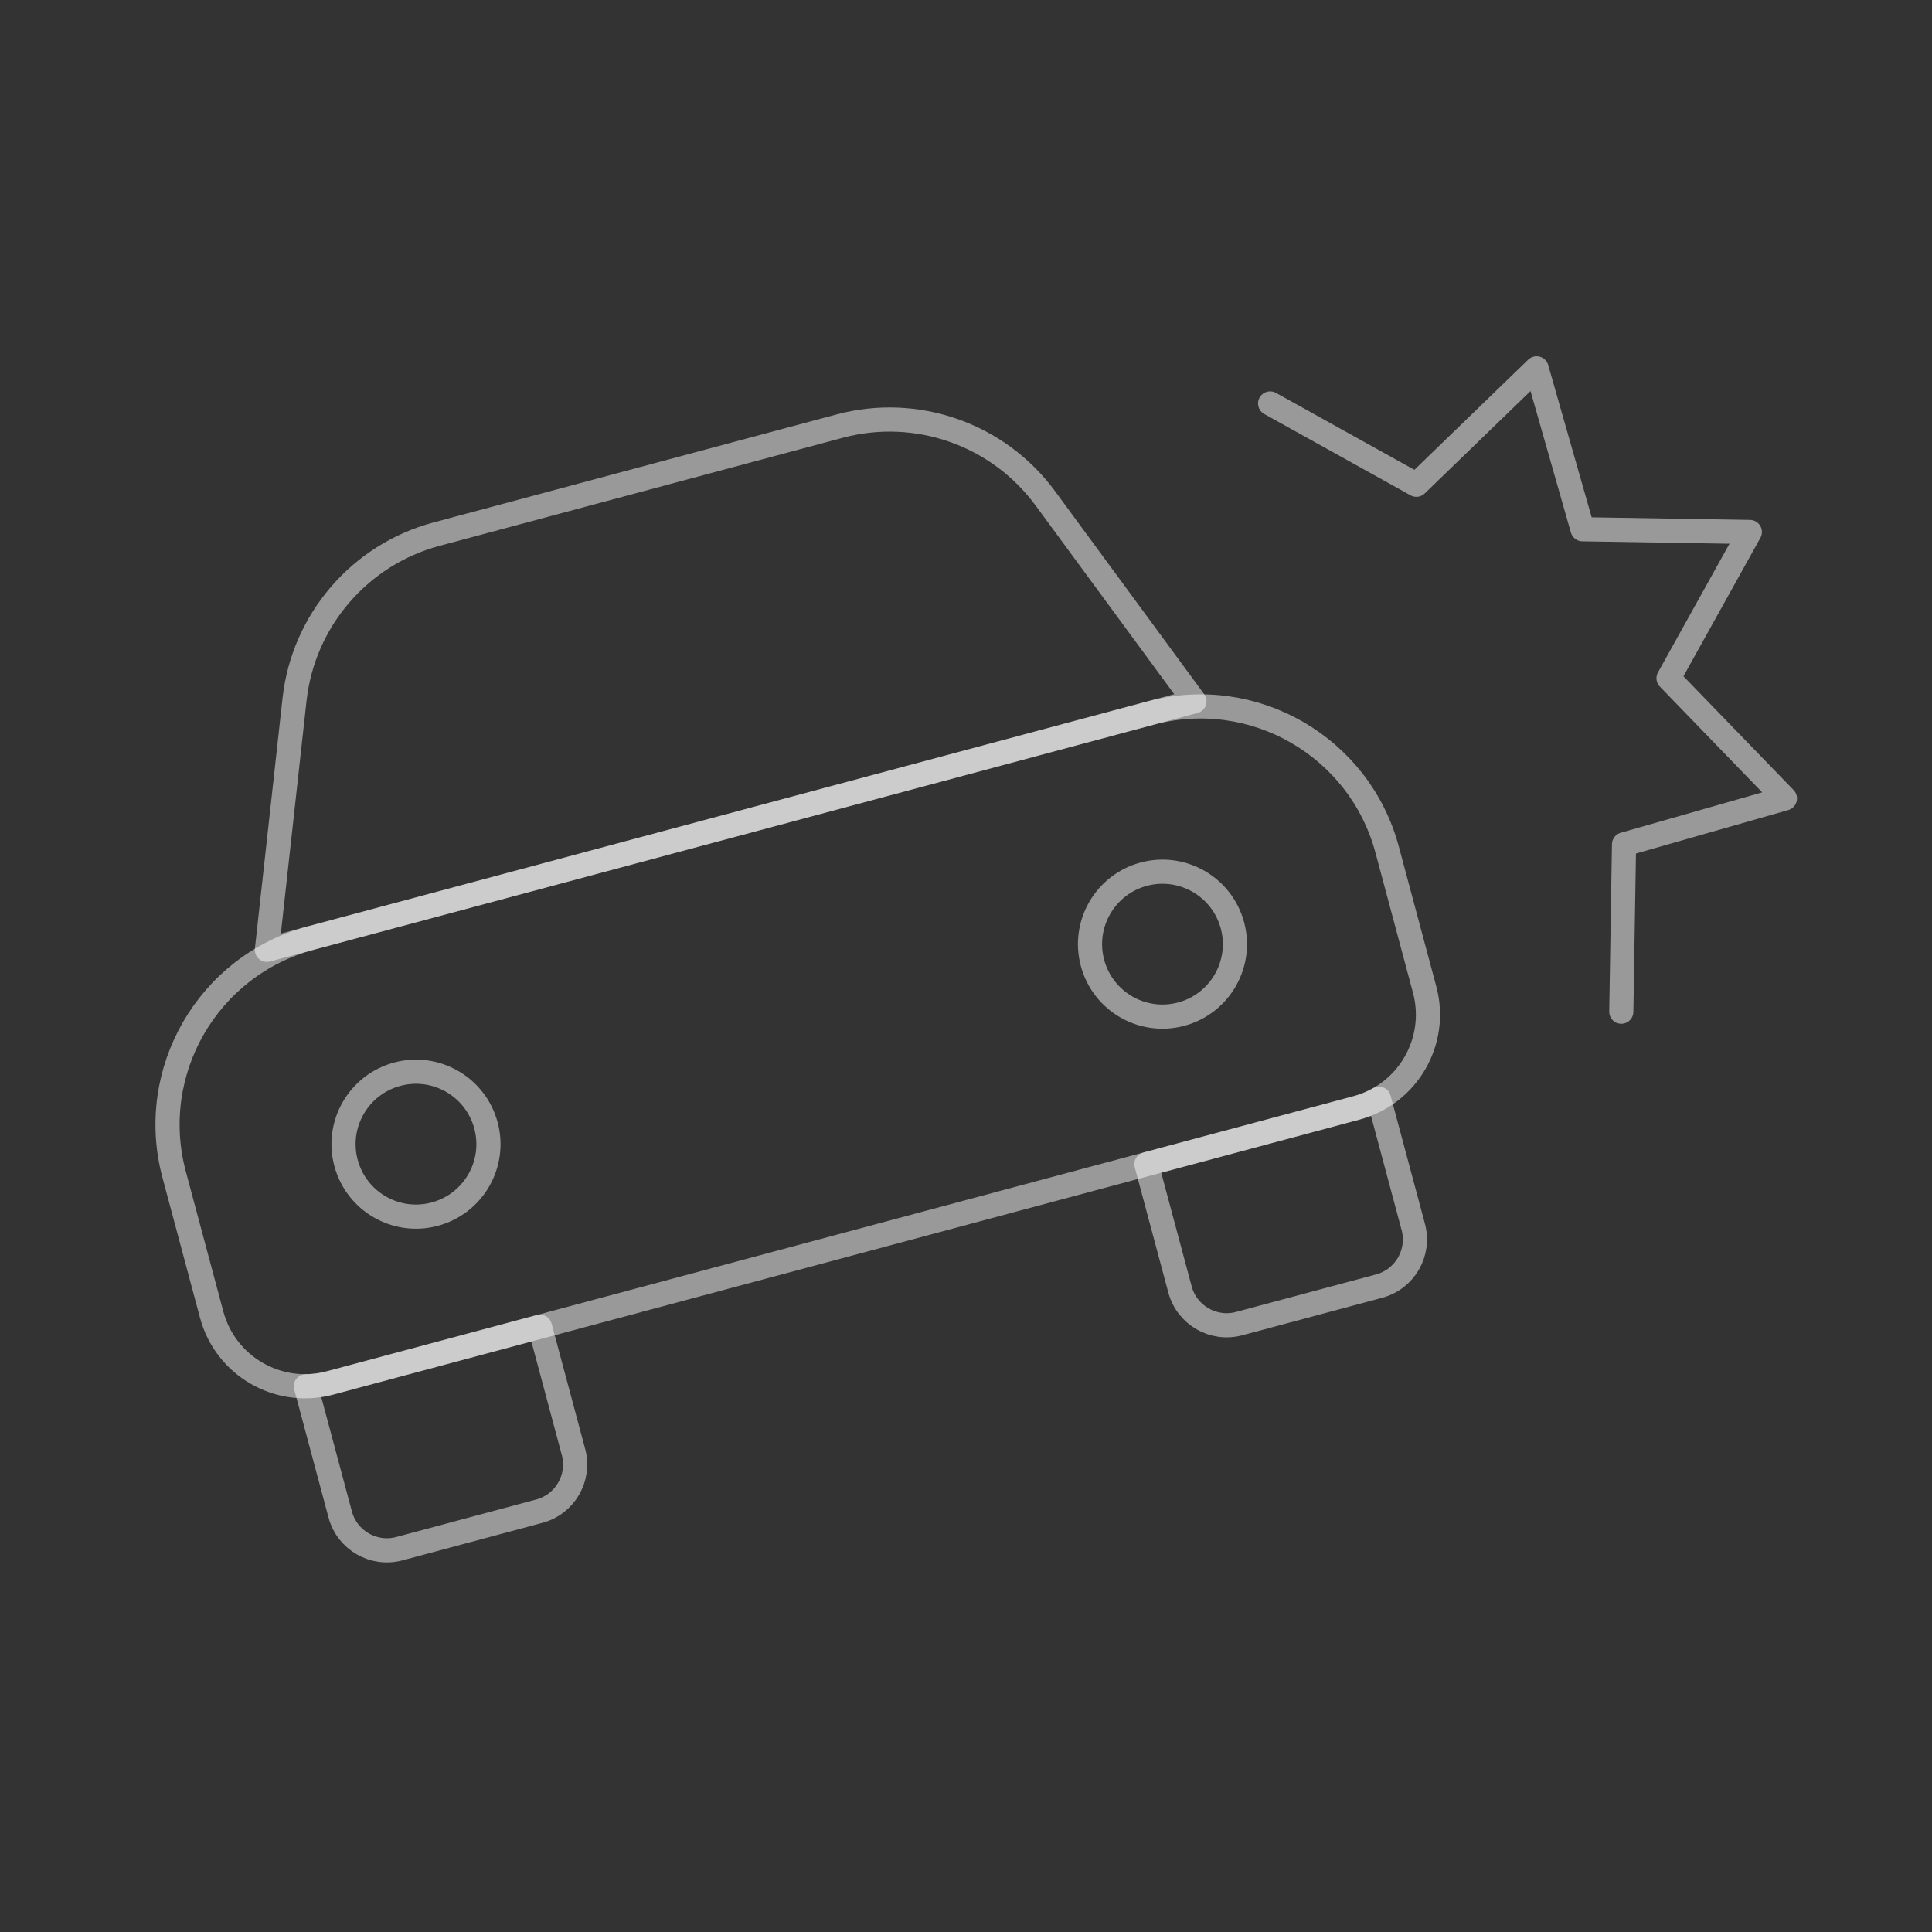 <?xml version="1.0" encoding="UTF-8" standalone="no"?>
<svg
   width="80"
   height="80"
   viewBox="0 0 80 80"
   fill="none"
   version="1.1"
   id="svg16"
   xmlns="http://www.w3.org/2000/svg"
   xmlns:svg="http://www.w3.org/2000/svg">
  <rect x="0" y="0" width="80" height="80" fill="#333333" stroke="none"/>
  <defs
     id="defs20" />
  <path
     d="M 7.212,48.641 C 6.068,44.373 8.601,39.987 12.868,38.843 l 34.773,-9.317 c 4.268,-1.144 8.654,1.389 9.798,5.657 l 1.553,5.796 c 0.572,2.134 -0.695,4.327 -2.828,4.899 L 13.664,57.265 C 11.53,57.837 9.336,56.57 8.765,54.437 Z"
     stroke="#3d3321"
     stroke-linecap="round"
     stroke-linejoin="round"
     id="path2"
     style="stroke:#ffffff;stroke-width:1;stroke-dasharray:none;stroke-opacity:0.5" />
  <path
     d="m 12.665,57.403 1.423,5.31 c 0.286,1.067 1.383,1.7 2.45,1.414 l 5.795,-1.553 c 1.067,-0.286 1.7,-1.383 1.414,-2.45 l -1.39,-5.188 -8.693,2.329 c -0.334,0.089 -0.668,0.134 -0.999,0.137 z"
     stroke="#3d3321"
     stroke-linecap="round"
     stroke-linejoin="round"
     id="path4"
     style="stroke:#ffffff;stroke-width:1;stroke-dasharray:none;stroke-opacity:0.5" />
  <path
     d="m 47.471,48.206 1.39,5.188 c 0.286,1.067 1.383,1.7 2.45,1.414 l 5.796,-1.553 c 1.067,-0.286 1.7,-1.383 1.414,-2.45 l -1.423,-5.31 c -0.287,0.162 -0.6,0.291 -0.933,0.381 z"
     stroke="#3d3321"
     stroke-linecap="round"
     stroke-linejoin="round"
     id="path6"
     style="stroke:#ffffff;stroke-width:1;stroke-dasharray:none;stroke-opacity:0.5" />
  <path
     d="M 49.459,29.039 11.052,39.33 12.196,28.966 c 0.362,-3.277 2.697,-5.996 5.881,-6.849 l 16.69,-4.472 c 3.184,-0.853 6.566,0.334 8.518,2.991 z"
     stroke="#3d3321"
     stroke-linecap="round"
     stroke-linejoin="round"
     id="path8"
     style="stroke:#ffffff;stroke-width:1;stroke-dasharray:none;stroke-opacity:0.5" />
  <path
     d="m 14.328,48.154 c -0.429,-1.6 0.521,-3.245 2.121,-3.674 1.6,-0.429 3.245,0.521 3.674,2.121 0.429,1.6 -0.521,3.245 -2.121,3.674 -1.6,0.429 -3.245,-0.521 -3.674,-2.121 z"
     stroke="#3d3321"
     stroke-linecap="round"
     stroke-linejoin="round"
     id="path10"
     style="stroke:#ffffff;stroke-width:1;stroke-dasharray:none;stroke-opacity:0.5" />
  <path
     d="m 51.033,38.319 c -0.429,-1.6 -2.074,-2.55 -3.674,-2.121 -1.6,0.429 -2.55,2.074 -2.121,3.674 0.429,1.6 2.074,2.55 3.674,2.121 1.6,-0.429 2.55,-2.074 2.121,-3.674 z"
     stroke="#3d3321"
     stroke-linecap="round"
     stroke-linejoin="round"
     id="path12"
     style="stroke:#ffffff;stroke-width:1;stroke-dasharray:none;stroke-opacity:0.5" />
  <path
     d="m 52.593,16.706 6.056,3.366 4.978,-4.819 1.902,6.662 6.928,0.113 -3.366,6.056 4.819,4.978 -6.662,1.902 -0.113,6.928"
     stroke="#3d3321"
     stroke-linecap="round"
     stroke-linejoin="round"
     id="path14"
     style="stroke:#ffffff;stroke-width:1;stroke-dasharray:none;stroke-opacity:0.5" />
</svg>
